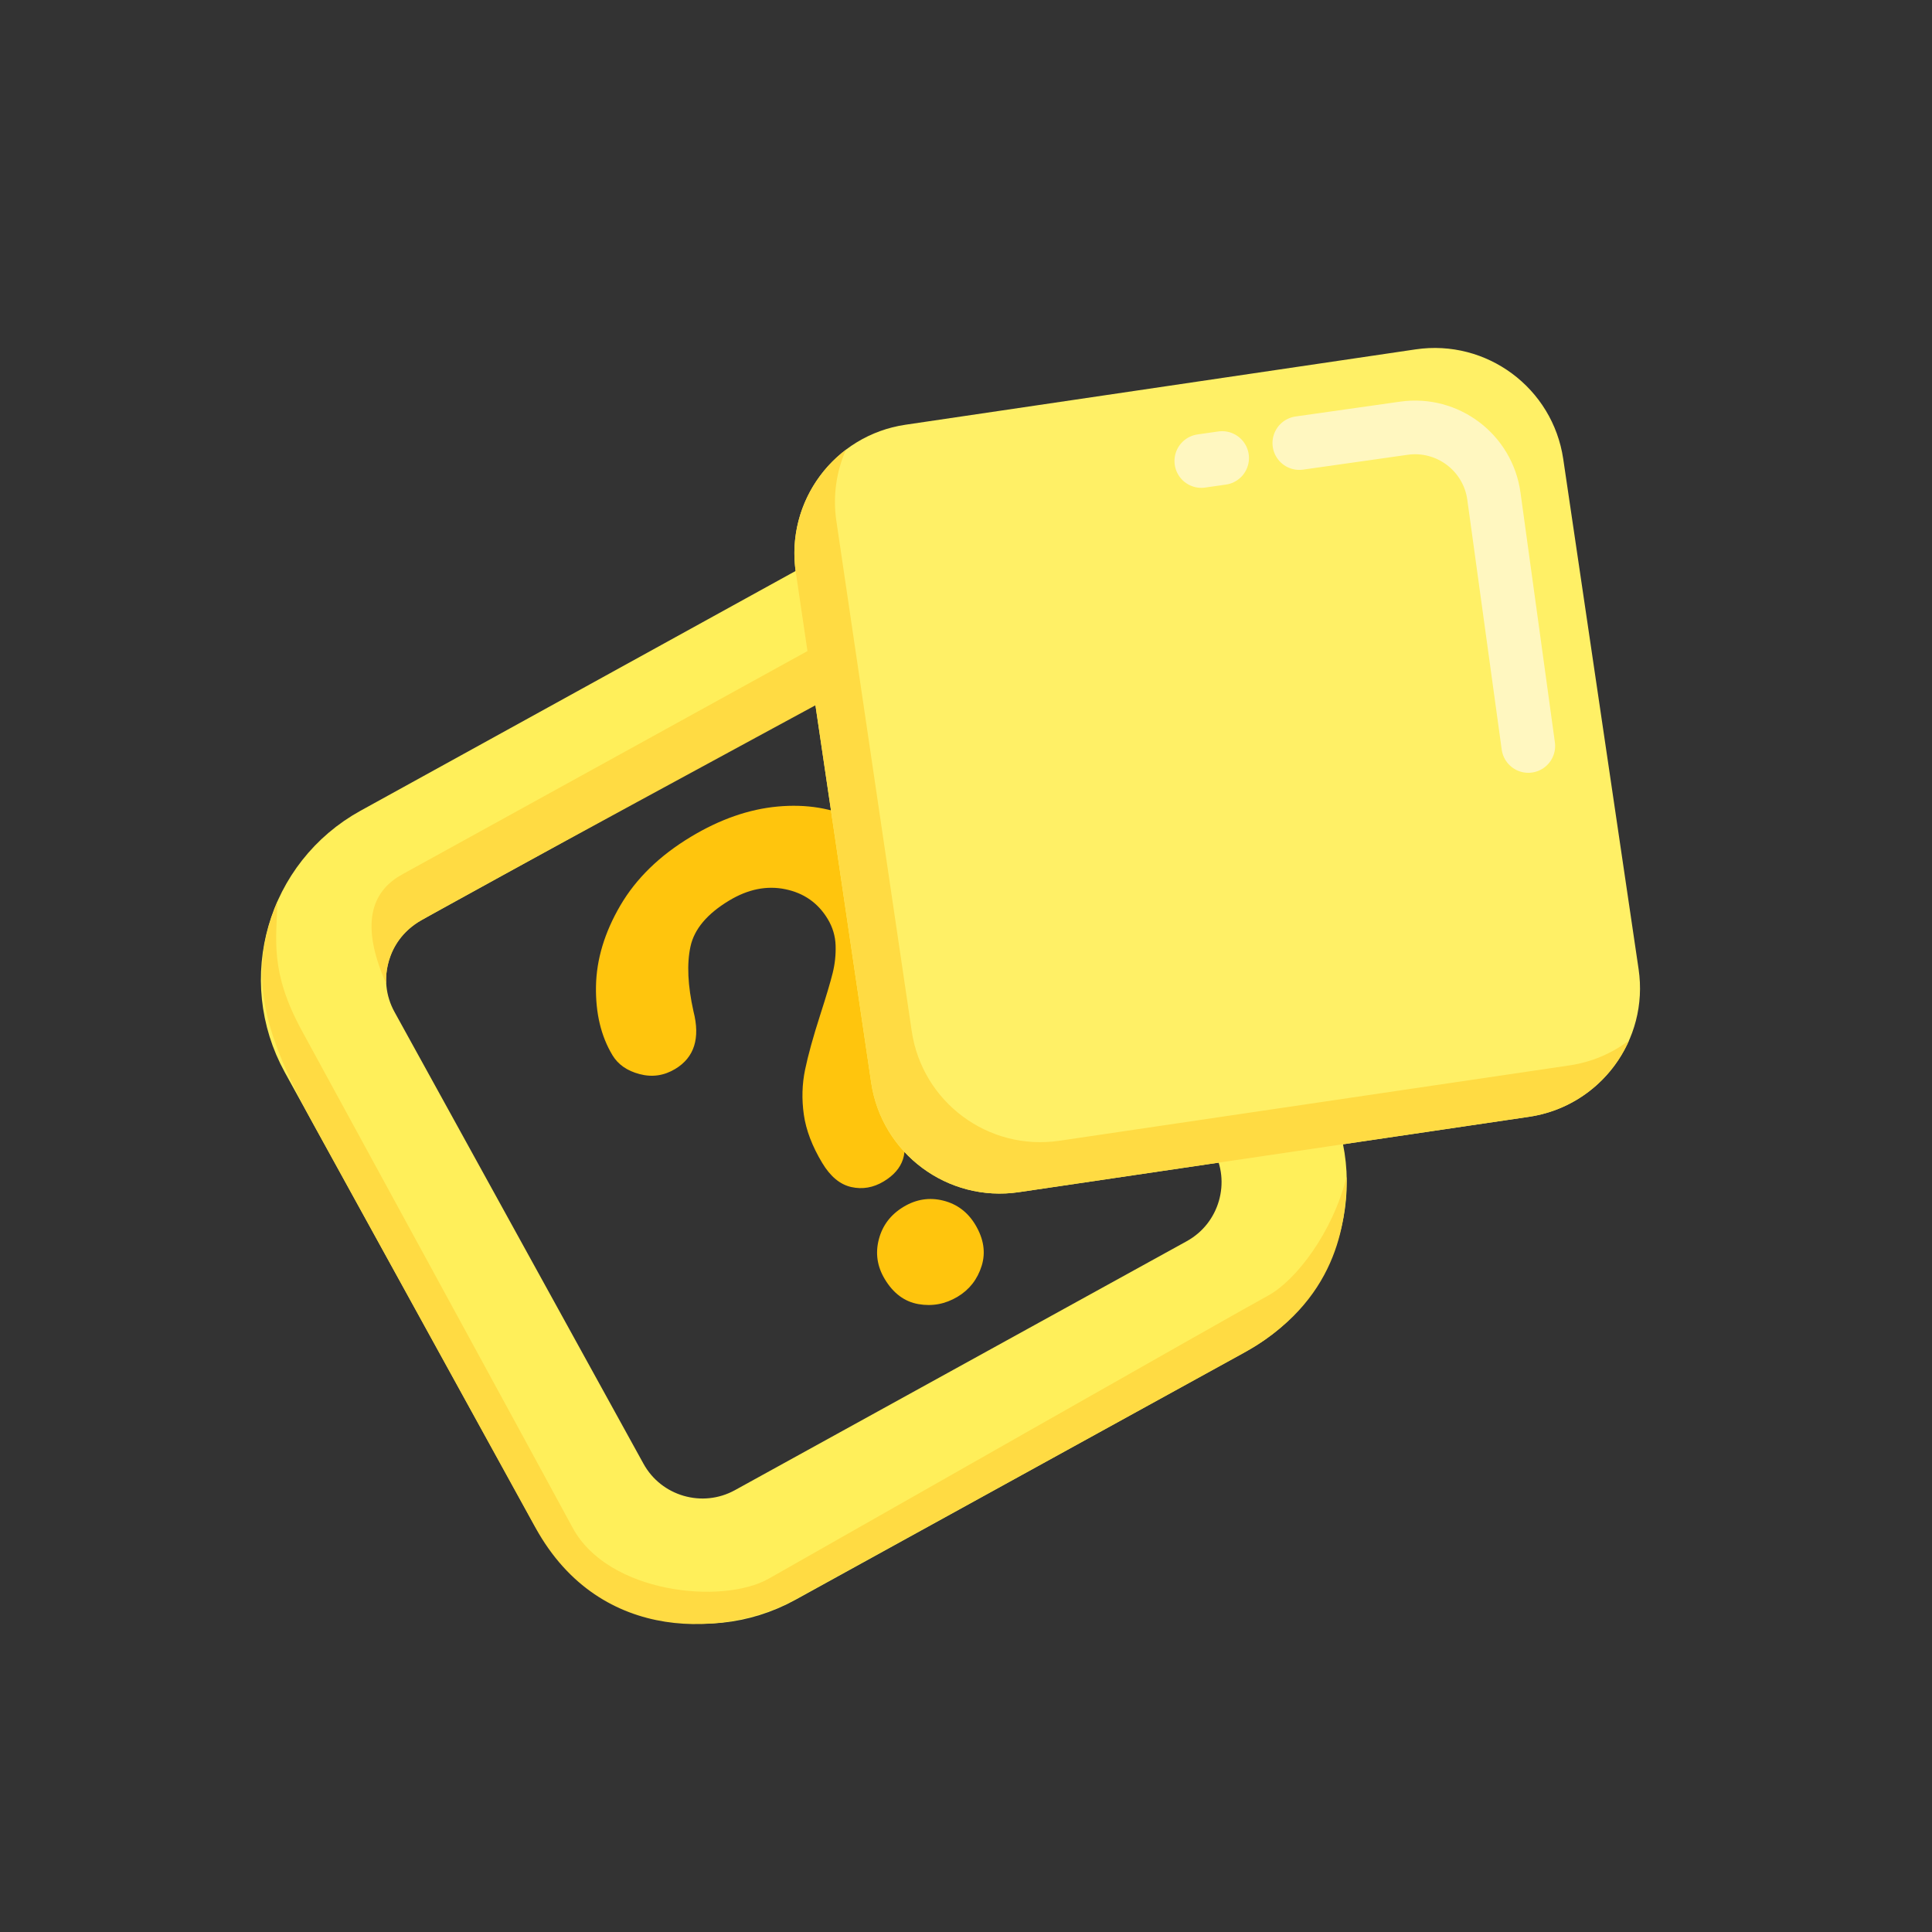 <?xml version="1.0" encoding="utf-8"?>
<!-- Generator: Adobe Illustrator 26.0.3, SVG Export Plug-In . SVG Version: 6.00 Build 0)  -->
<svg version="1.1" id="Слой_1" xmlns="http://www.w3.org/2000/svg" xmlns:xlink="http://www.w3.org/1999/xlink" x="0px" y="0px"
	 viewBox="0 0 1080 1080" style="enable-background:new 0 0 1080 1080;" xml:space="preserve">
<rect x="0" y="0" width="1080" height="1080" fill="#333333" stroke="none"/>
<style type="text/css">
	.st0{fill:#FFC50D;}
	.st1{fill:#E5E5E5;}
	.st2{fill:none;stroke:#FFEF5A;stroke-width:70;stroke-miterlimit:10;}
	.st3{fill:#FFF066;}
	.st4{fill:#FFDB43;}
	.st5{fill:#C1F569;}
	.st6{fill:#FFFFFF;}
	.st7{fill:none;stroke:url(#SVGID_1_);stroke-width:200;stroke-miterlimit:10;}
	.st8{fill:url(#SVGID_00000132773583984887915150000011101820315109623190_);}
	.st9{fill:url(#SVGID_00000106111235525576672480000009516894169387294398_);}
	.st10{fill:url(#SVGID_00000181047261137450418650000012712678263236578197_);}
	.st11{fill:url(#SVGID_00000006705680854666605200000008921820426849032086_);}
	.st12{fill:none;stroke:url(#SVGID_00000176739585112216652310000012677772300801328830_);stroke-width:50;stroke-miterlimit:10;}
	.st13{fill:url(#SVGID_00000018203862998542365630000004579594167613728645_);}
	.st14{fill:url(#SVGID_00000123416178501391834190000007521989319704855196_);}
	.st15{fill:none;stroke:url(#SVGID_00000076568243427629052940000001912680116445503881_);stroke-width:50;stroke-miterlimit:10;}
	.st16{fill:url(#SVGID_00000052095422144483036540000016935510813462903442_);}
	.st17{fill:url(#SVGID_00000085945102885134416720000018368199485249089417_);}
	
		.st18{fill:none;stroke:url(#SVGID_00000142892190821968324390000016044012510748477107_);stroke-width:30;stroke-linecap:round;stroke-miterlimit:10;}
	
		.st19{fill:none;stroke:url(#SVGID_00000052086445624529481150000009196199726503717796_);stroke-width:30;stroke-linecap:round;stroke-miterlimit:10;}
	.st20{fill:none;stroke:#E58AFD;stroke-width:30;stroke-miterlimit:10;}
	.st21{fill:none;stroke:#CE74FE;stroke-width:30;stroke-miterlimit:10;}
	
		.st22{fill:none;stroke:url(#SVGID_00000055701324560984499190000015128764843761351587_);stroke-width:30;stroke-linecap:round;stroke-miterlimit:10;}
	.st23{fill:#94EF45;}
	.st24{fill:none;stroke:#E6F4C3;stroke-width:30;stroke-linecap:round;stroke-linejoin:round;stroke-miterlimit:10;}
	.st25{fill:none;stroke:#E6F4C3;stroke-width:25;stroke-linecap:round;stroke-linejoin:round;stroke-miterlimit:10;}
	.st26{fill:none;stroke:#FFF7C0;stroke-width:30;stroke-linecap:round;stroke-miterlimit:10;}
</style>
<g>
	<path class="st0" d="M342.38,589.88c-6.41-10.65-9.48-23.49-9.22-38.54c0.27-15.05,4.8-30.1,13.61-45.17
		c8.81-15.07,21.96-27.88,39.46-38.41c16.26-9.79,32.41-15.42,48.46-16.9c16.05-1.48,30.56,0.9,43.54,7.15
		c12.98,6.25,23.12,15.43,30.41,27.54c5.74,9.54,8.83,19.06,9.29,28.56c0.46,9.51-0.41,18.47-2.58,26.88
		c-2.18,8.42-6.44,22.95-12.79,43.57c-1.74,5.78-2.98,10.69-3.71,14.71c-0.73,4.02-1,7.47-0.81,10.33s0.63,5.57,1.32,8.13
		c0.69,2.56,2.08,6.96,4.14,13.19c4.87,12.93,1.71,22.76-9.49,29.5c-5.83,3.51-11.88,4.55-18.15,3.14
		c-6.27-1.41-11.66-5.88-16.18-13.39c-5.66-9.41-9.1-18.43-10.33-27.08s-0.99-17.03,0.7-25.15c1.69-8.11,4.48-18.22,8.37-30.33
		c3.41-10.59,5.75-18.45,7.03-23.58c1.28-5.12,1.83-10.29,1.66-15.53s-1.63-10.16-4.4-14.75c-5.39-8.96-13.28-14.51-23.66-16.66
		c-10.38-2.15-20.85-0.05-31.39,6.29c-12.34,7.42-19.56,15.99-21.67,25.7c-2.11,9.71-1.55,21.8,1.67,36.28
		c3.86,15.05,0.46,25.78-10.2,32.19c-6.28,3.78-12.92,4.74-19.92,2.88C350.57,598.6,345.5,595.07,342.38,589.88z M535.32,724.87
		c-6.84,4.11-14.14,5.49-21.9,4.14c-7.76-1.36-14.03-6.01-18.82-13.97c-4.25-7.06-5.36-14.48-3.32-22.26
		c2.03-7.78,6.63-13.83,13.8-18.15c7.06-4.25,14.44-5.41,22.16-3.49s13.7,6.41,17.95,13.46c4.72,7.85,5.91,15.53,3.56,23.04
		C546.4,715.15,541.93,720.9,535.32,724.87z"/>
</g>
<g>
	<path class="st2" d="M680.25,724.51L427.76,863.64c-35.16,19.37-79.37,6.58-98.74-28.58L189.88,582.58
		c-19.37-35.16-6.58-79.37,28.58-98.74L470.95,344.7c35.16-19.37,79.37-6.58,98.74,28.58l139.13,252.49
		C728.2,660.93,715.4,705.13,680.25,724.51z"/>
	<path class="st3" d="M854.71,624.3l-285.19,42.13c-39.71,5.87-76.66-21.57-82.53-61.28l-42.13-285.19
		c-5.87-39.71,21.57-76.66,61.28-82.53l285.19-42.13c39.71-5.87,76.66,21.57,82.53,61.28l42.13,285.19
		C921.86,581.49,894.42,618.43,854.71,624.3z"/>
	<path class="st4" d="M452.89,363.12c0,0-212.56,117.18-227.89,125.58s-25.11,25.07-9.11,61.19c0,0-2.33-22.67,19.62-35.45
		c21.94-12.78,225.94-123.22,225.94-123.22L452.89,363.12z"/>
	<path class="st4" d="M877.38,595.56l-285.19,42.13c-39.71,5.87-76.66-21.57-82.53-61.28l-42.13-285.19
		c-2.07-14.04,0.03-27.73,5.36-39.83c-20.45,15.51-32.04,41.39-28.03,68.57l42.13,285.19c5.87,39.71,42.81,67.15,82.53,61.28
		l285.19-42.13c25.67-3.79,46.19-20.58,55.93-42.69C901.21,588.76,889.91,593.71,877.38,595.56z"/>
</g>
<path class="st4" d="M155.06,503.89c-0.44,21.26-4.42,39.06,13.65,72.22c18.07,33.16,131.56,241.19,151.41,277.93
	c19.85,36.74,83.7,43.14,109.63,28.44c25.93-14.7,263.7-149.93,279.11-158.22c15.41-8.3,36.15-35.26,43.85-66.37
	c0,26.07-5.39,69.78-57.93,98.67s-214.43,117.93-250.7,137.78c-36.26,19.85-108.09,26.17-144.71-40.3s-87.84-159.71-124.03-225.38
	c-11.65-21.13-19.86-38.92-24.49-55.19C143.88,548.91,145.09,527.81,155.06,503.89z"/>
<path class="st26" d="M854.33,417L835.1,277.37c-3.36-24.42-25.93-41.45-50.34-37.99l-58.43,8.29"/>
<line class="st26" x1="671.54" y1="257.7" x2="683.18" y2="256.04"/>
</svg>
